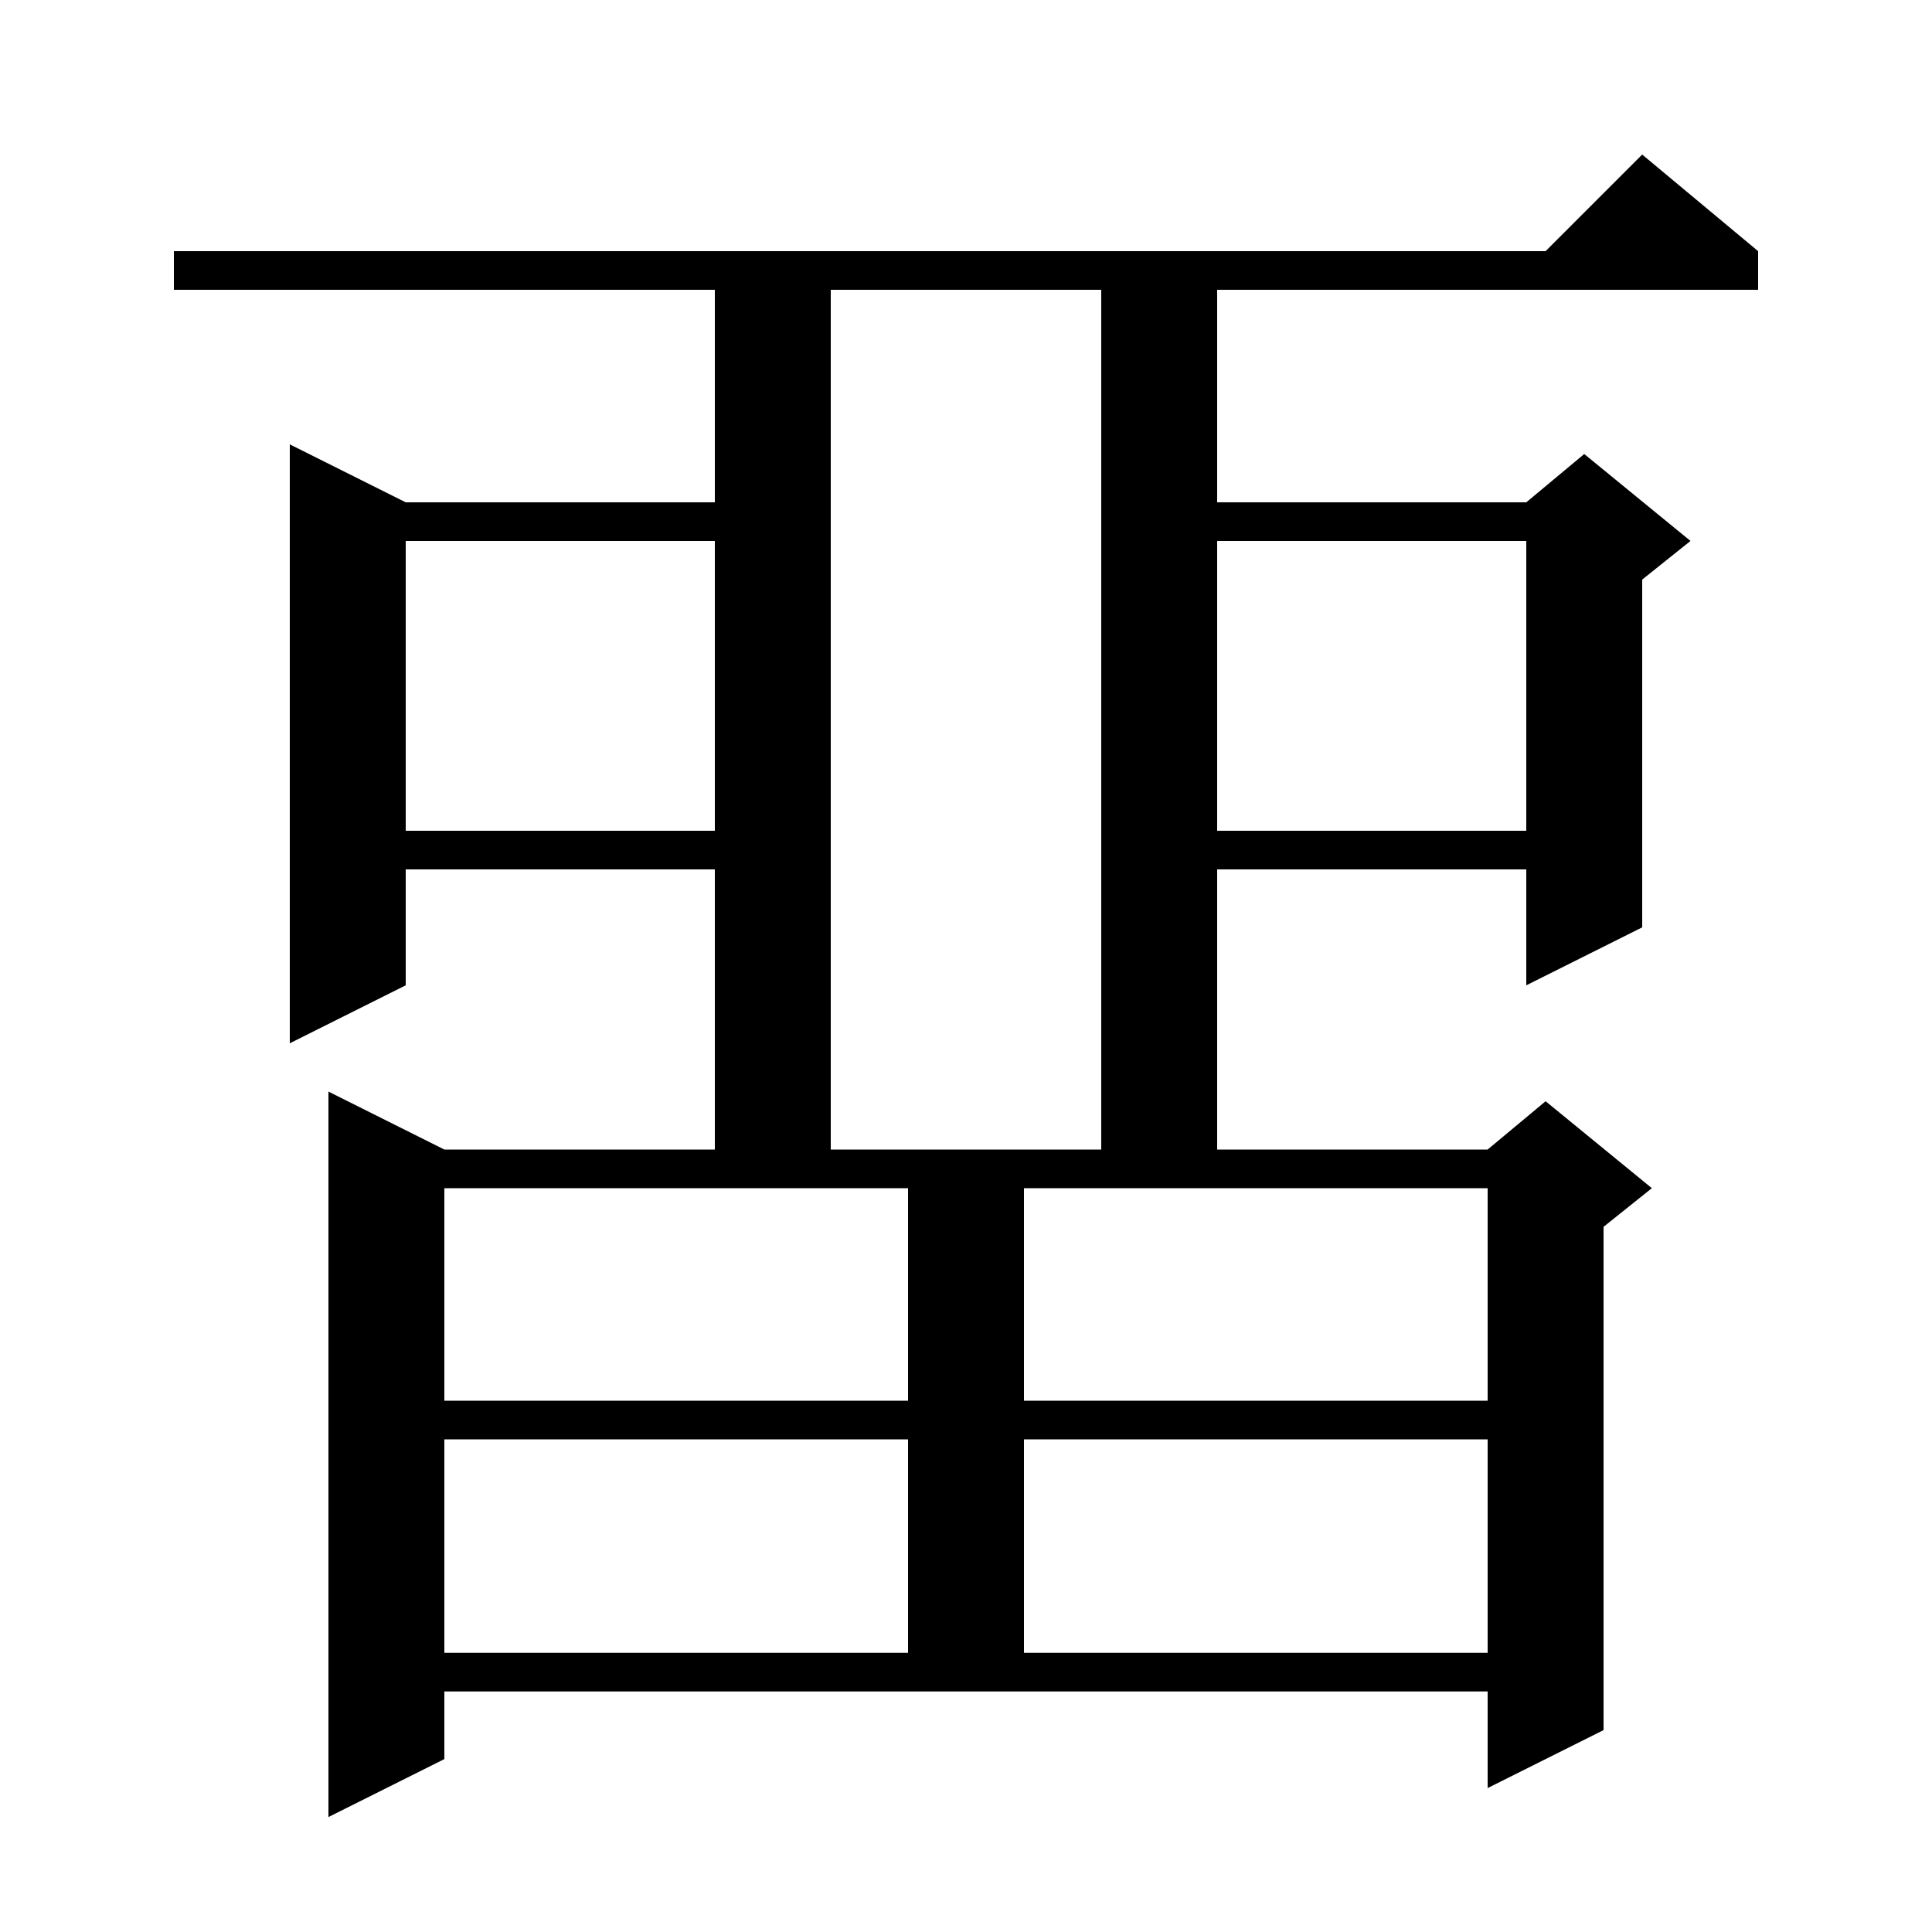<svg xmlns="http://www.w3.org/2000/svg" xmlns:xlink="http://www.w3.org/1999/xlink" version="1.1" baseProfile="full" viewBox="0 0 200 200" width="200" height="200">
<g fill="black">
<path d="M 46.0 182.1 L 34.0 188.1 L 34.0 113.0 L 46.0 119.0 L 74.0 119.0 L 74.0 90.0 L 42.0 90.0 L 42.0 102.0 L 30.0 108.0 L 30.0 46.0 L 42.0 52.0 L 74.0 52.0 L 74.0 30.0 L 18.0 30.0 L 18.0 26.0 L 160.0 26.0 L 170.0 16.0 L 182.0 26.0 L 182.0 30.0 L 126.0 30.0 L 126.0 52.0 L 158.0 52.0 L 164.0 47.0 L 175.0 56.0 L 170.0 60.0 L 170.0 96.0 L 158.0 102.0 L 158.0 90.0 L 126.0 90.0 L 126.0 119.0 L 154.0 119.0 L 160.0 114.0 L 171.0 123.0 L 166.0 127.0 L 166.0 179.1 L 154.0 185.1 L 154.0 175.1 L 46.0 175.1 Z M 46.0 149.0 L 46.0 171.1 L 94.0 171.1 L 94.0 149.0 Z M 106.0 149.0 L 106.0 171.1 L 154.0 171.1 L 154.0 149.0 Z M 46.0 123.0 L 46.0 145.0 L 94.0 145.0 L 94.0 123.0 Z M 106.0 123.0 L 106.0 145.0 L 154.0 145.0 L 154.0 123.0 Z M 86.0 30.0 L 86.0 119.0 L 114.0 119.0 L 114.0 30.0 Z M 126.0 56.0 L 126.0 86.0 L 158.0 86.0 L 158.0 56.0 Z M 42.0 56.0 L 42.0 86.0 L 74.0 86.0 L 74.0 56.0 Z " />
</g>
</svg>
